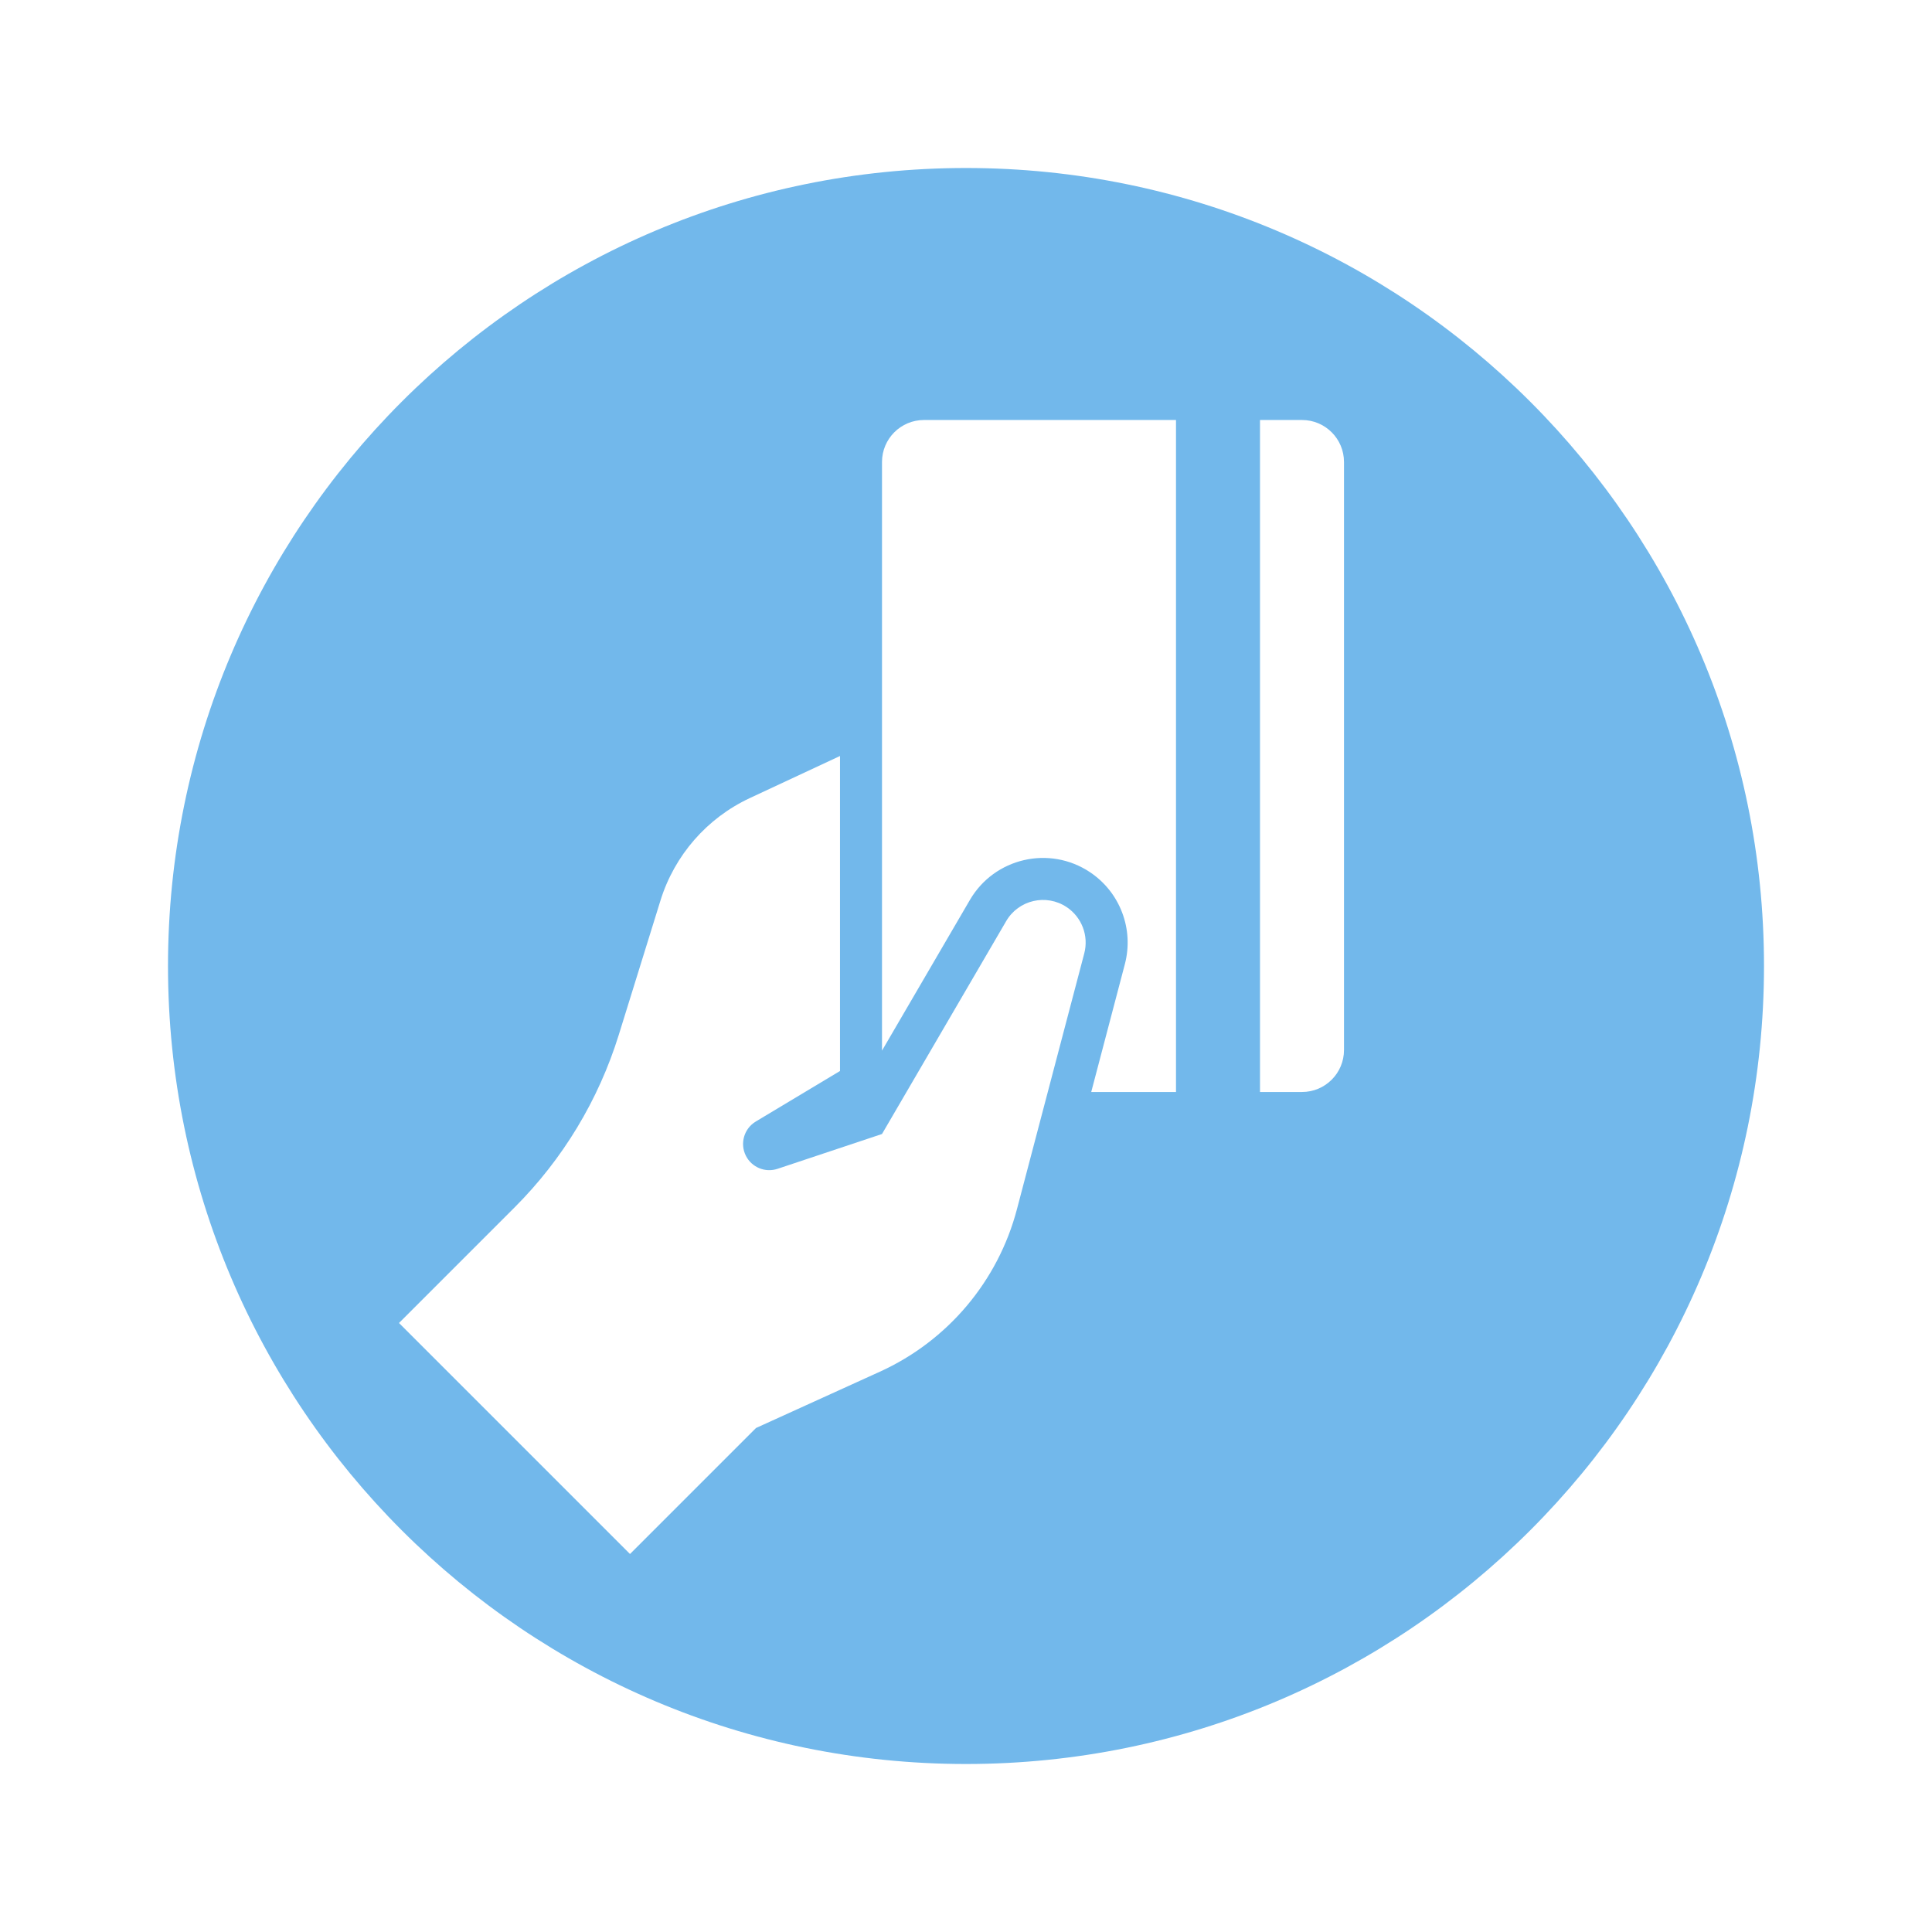 <svg width="92" height="92" viewBox="0 0 92 92" fill="none" xmlns="http://www.w3.org/2000/svg">
<g filter="url(#filter0_d_3820_545)">
<path d="M46 84C66.987 84 84 66.987 84 46C84 25.013 66.987 8 46 8C25.013 8 8 25.013 8 46C8 66.987 25.013 84 46 84Z" fill="#72B8EB"/>
</g>
<path fill-rule="evenodd" clip-rule="evenodd" d="M42 32.86V22C42 20.895 42.895 20 44 20H56V52H51.963L53.565 45.911C54.003 44.246 53.336 42.487 51.903 41.532C49.972 40.244 47.356 40.85 46.186 42.854L42 50.03L42 50V44V36V32.86ZM62 52H60V20H62C63.105 20 64 20.895 64 22V50C64 51.105 63.105 52 62 52ZM48.426 57.58L51.631 45.402C51.852 44.563 51.515 43.677 50.794 43.196C49.821 42.547 48.503 42.852 47.914 43.862L42 54L37.026 55.658C36.437 55.854 35.794 55.588 35.516 55.033C35.225 54.45 35.431 53.741 35.99 53.406L40 51V36L35.708 38.003C33.665 38.956 32.119 40.728 31.451 42.881L29.465 49.28C28.503 52.38 26.801 55.199 24.506 57.494L19 63L30 74L36 68L41.898 65.319C45.126 63.852 47.524 61.01 48.426 57.58Z" fill="white"/>
<defs>
<filter id="filter0_d_3820_545" x="1" y="1" width="90" height="90" filterUnits="userSpaceOnUse" color-interpolation-filters="sRGB">
<feFlood flood-opacity="0" result="BackgroundImageFix"/>
<feColorMatrix in="SourceAlpha" type="matrix" values="0 0 0 0 0 0 0 0 0 0 0 0 0 0 0 0 0 0 127 0" result="hardAlpha"/>
<feOffset/>
<feGaussianBlur stdDeviation="3.5"/>
<feColorMatrix type="matrix" values="0 0 0 0 0 0 0 0 0 0 0 0 0 0 0 0 0 0 0.15 0"/>
<feBlend mode="normal" in2="BackgroundImageFix" result="effect1_dropShadow_3820_545"/>
<feBlend mode="normal" in="SourceGraphic" in2="effect1_dropShadow_3820_545" result="shape"/>
</filter>
</defs>
</svg>
